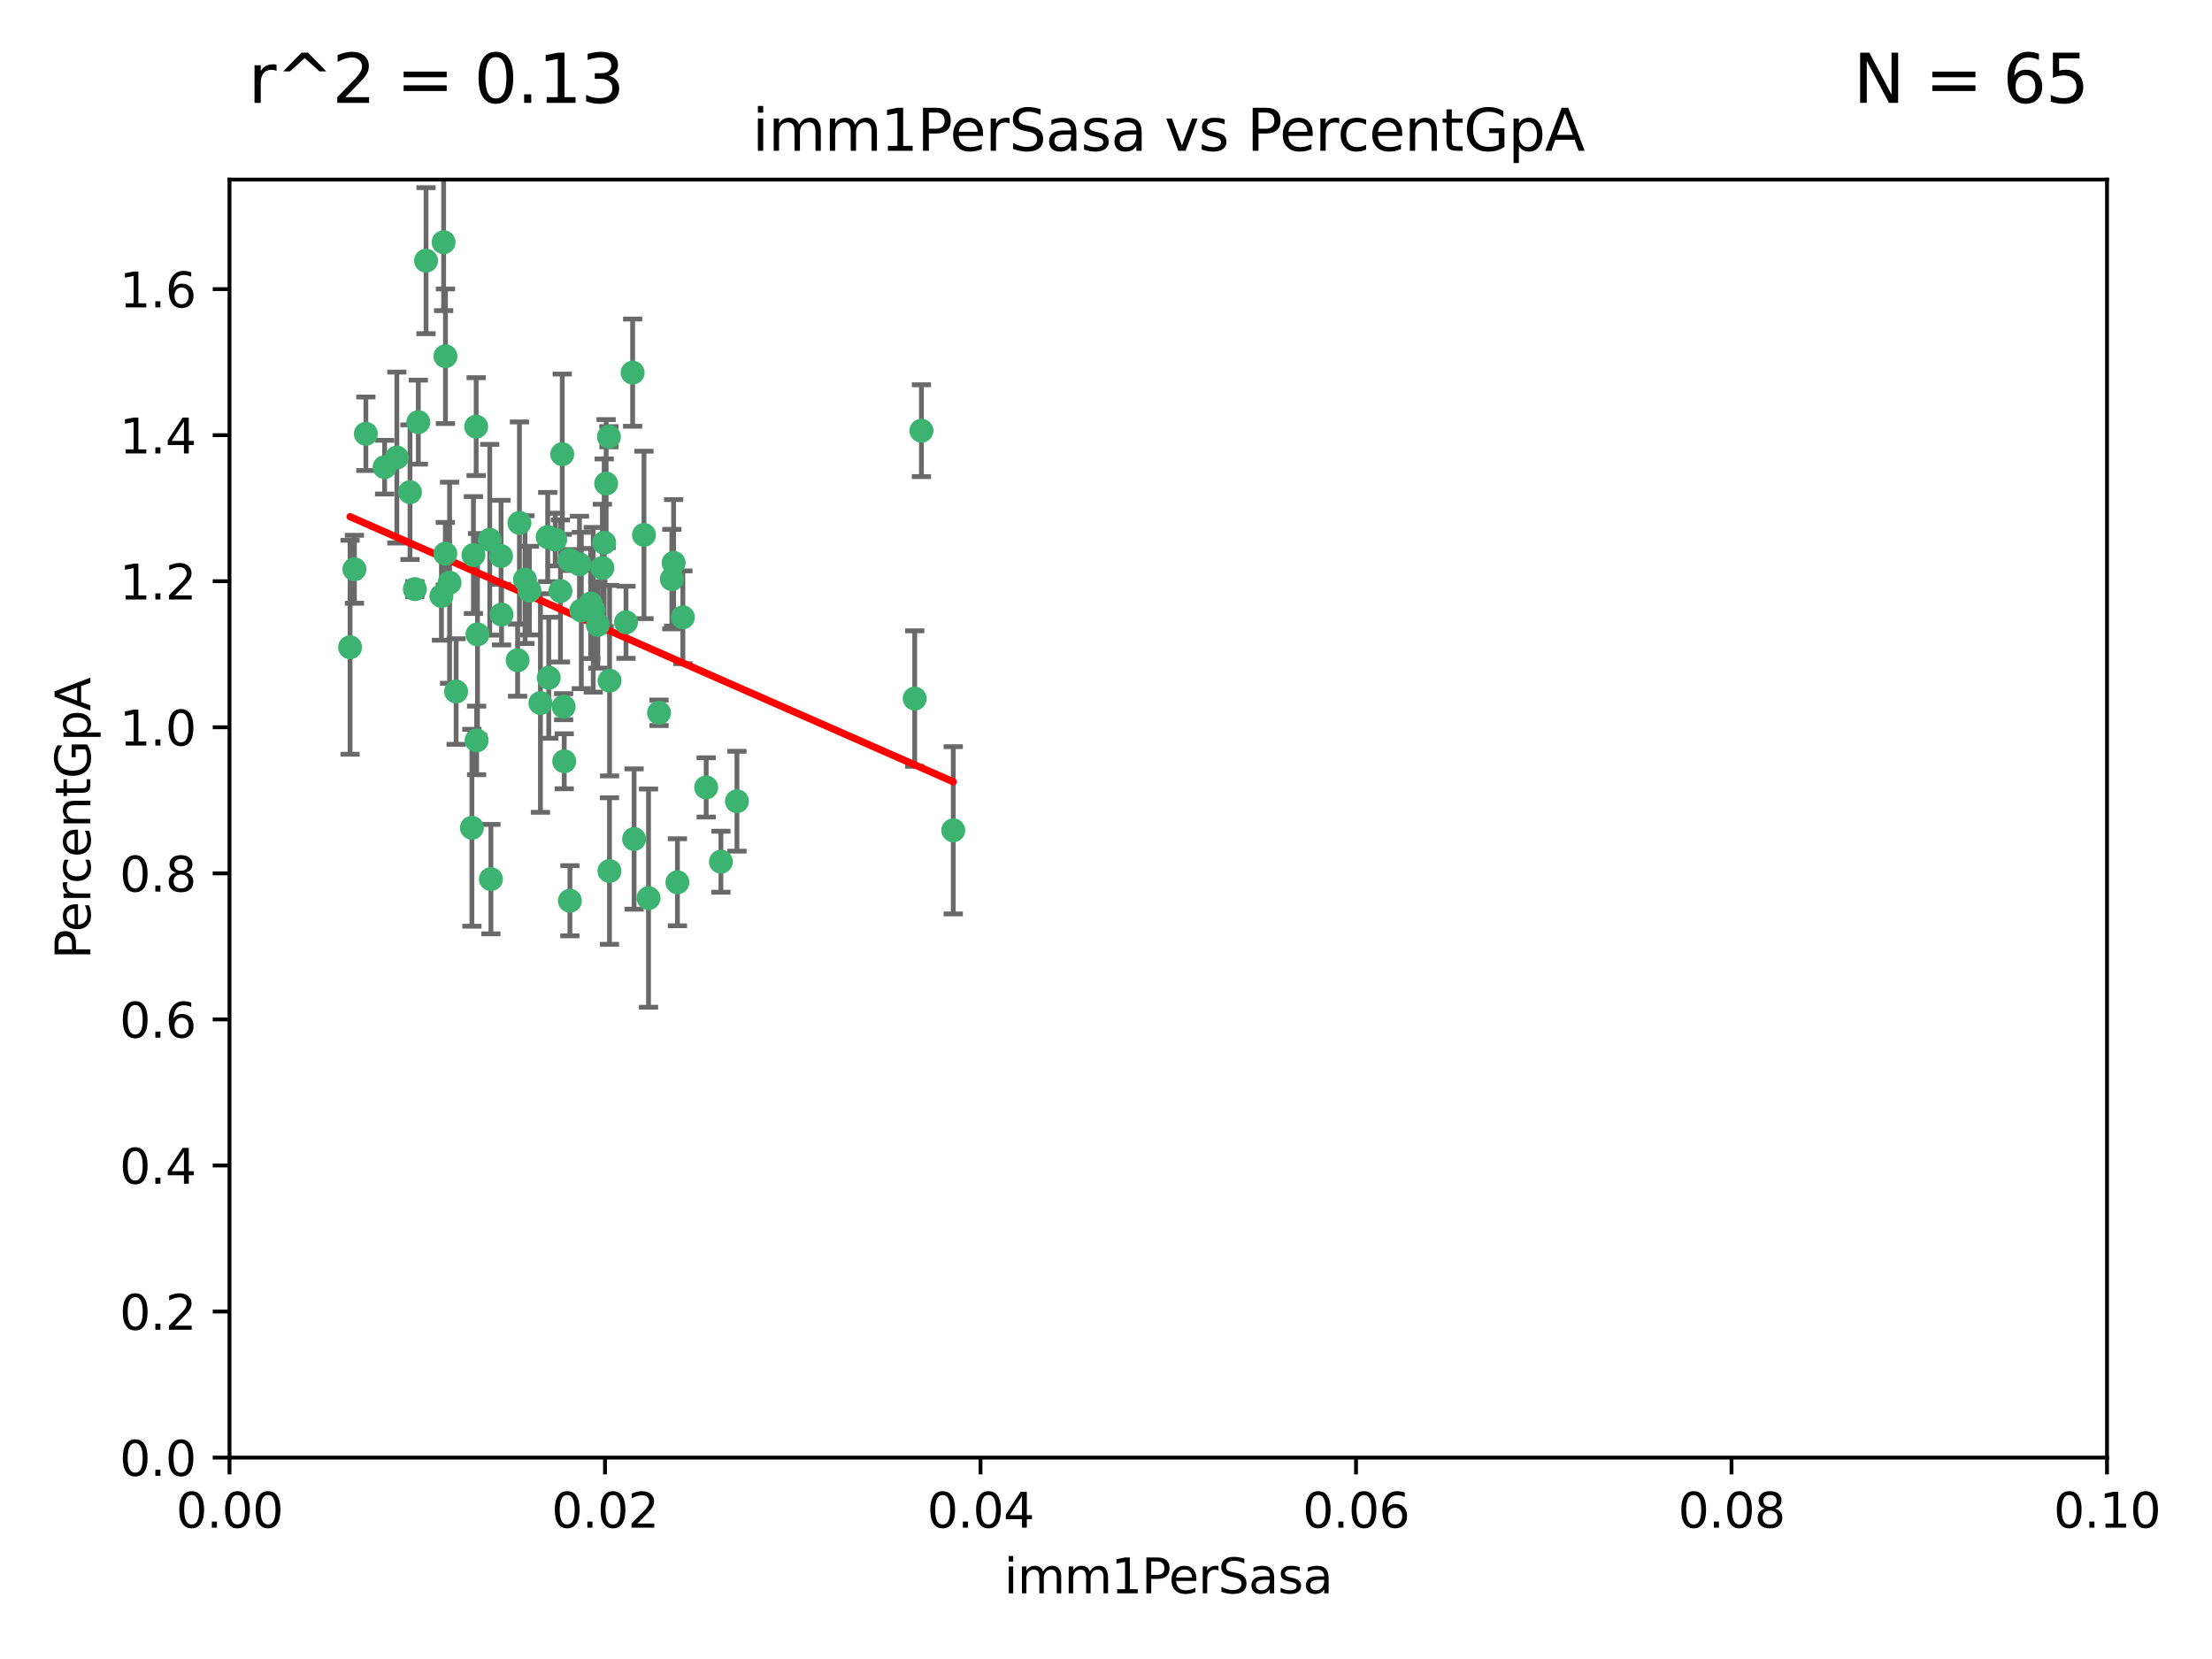 <?xml version="1.0" encoding="utf-8" standalone="no"?>
<!DOCTYPE svg PUBLIC "-//W3C//DTD SVG 1.1//EN"
  "http://www.w3.org/Graphics/SVG/1.1/DTD/svg11.dtd">
<svg xmlns:xlink="http://www.w3.org/1999/xlink" width="460.8pt" height="345.6pt" viewBox="0 0 460.8 345.6" xmlns="http://www.w3.org/2000/svg" version="1.1">
 <defs>
  <style type="text/css">*{stroke-linejoin: round; stroke-linecap: butt}</style>
 </defs>
 <g id="figure_1">
  <g id="patch_1">
   <path d="M 0 345.6 
L 460.8 345.6 
L 460.8 0 
L 0 0 
z
" style="fill: #ffffff"/>
  </g>
  <g id="axes_1">
   <g id="patch_2">
    <path d="M 47.81 303.64 
L 438.93 303.64 
L 438.93 37.411 
L 47.81 37.411 
z
" style="fill: #ffffff"/>
   </g>
   <g id="PathCollection_1">
    <defs>
     <path id="m3c36fe4586" d="M 0 1.118 
C 0.297 1.118 0.581 1 0.791 0.791 
C 1 0.581 1.118 0.297 1.118 0 
C 1.118 -0.297 1 -0.581 0.791 -0.791 
C 0.581 -1 0.297 -1.118 0 -1.118 
C -0.297 -1.118 -0.581 -1 -0.791 -0.791 
C -1 -0.581 -1.118 -0.297 -1.118 0 
C -1.118 0.297 -1 0.581 -0.791 0.791 
C -0.581 1 -0.297 1.118 0 1.118 
z
" style="stroke: #3cb371"/>
    </defs>
    <g clip-path="url(#pb3558cb41e)">
     <use xlink:href="#m3c36fe4586" x="85.409" y="102.526" style="fill: #3cb371; stroke: #3cb371"/>
     <use xlink:href="#m3c36fe4586" x="73.834" y="118.592" style="fill: #3cb371; stroke: #3cb371"/>
     <use xlink:href="#m3c36fe4586" x="92.769" y="115.347" style="fill: #3cb371; stroke: #3cb371"/>
     <use xlink:href="#m3c36fe4586" x="82.672" y="95.318" style="fill: #3cb371; stroke: #3cb371"/>
     <use xlink:href="#m3c36fe4586" x="92.794" y="74.211" style="fill: #3cb371; stroke: #3cb371"/>
     <use xlink:href="#m3c36fe4586" x="72.927" y="134.836" style="fill: #3cb371; stroke: #3cb371"/>
     <use xlink:href="#m3c36fe4586" x="76.217" y="90.362" style="fill: #3cb371; stroke: #3cb371"/>
     <use xlink:href="#m3c36fe4586" x="137.288" y="148.487" style="fill: #3cb371; stroke: #3cb371"/>
     <use xlink:href="#m3c36fe4586" x="87.143" y="87.939" style="fill: #3cb371; stroke: #3cb371"/>
     <use xlink:href="#m3c36fe4586" x="88.753" y="54.304" style="fill: #3cb371; stroke: #3cb371"/>
     <use xlink:href="#m3c36fe4586" x="142.254" y="128.593" style="fill: #3cb371; stroke: #3cb371"/>
     <use xlink:href="#m3c36fe4586" x="108.209" y="108.935" style="fill: #3cb371; stroke: #3cb371"/>
     <use xlink:href="#m3c36fe4586" x="124.542" y="130.157" style="fill: #3cb371; stroke: #3cb371"/>
     <use xlink:href="#m3c36fe4586" x="135.1" y="187.094" style="fill: #3cb371; stroke: #3cb371"/>
     <use xlink:href="#m3c36fe4586" x="80.123" y="97.317" style="fill: #3cb371; stroke: #3cb371"/>
     <use xlink:href="#m3c36fe4586" x="123.047" y="125.723" style="fill: #3cb371; stroke: #3cb371"/>
     <use xlink:href="#m3c36fe4586" x="104.377" y="115.829" style="fill: #3cb371; stroke: #3cb371"/>
     <use xlink:href="#m3c36fe4586" x="116.753" y="123.117" style="fill: #3cb371; stroke: #3cb371"/>
     <use xlink:href="#m3c36fe4586" x="102.266" y="183.14" style="fill: #3cb371; stroke: #3cb371"/>
     <use xlink:href="#m3c36fe4586" x="95.019" y="144.057" style="fill: #3cb371; stroke: #3cb371"/>
     <use xlink:href="#m3c36fe4586" x="153.521" y="166.909" style="fill: #3cb371; stroke: #3cb371"/>
     <use xlink:href="#m3c36fe4586" x="99.194" y="88.874" style="fill: #3cb371; stroke: #3cb371"/>
     <use xlink:href="#m3c36fe4586" x="121.1" y="127.171" style="fill: #3cb371; stroke: #3cb371"/>
     <use xlink:href="#m3c36fe4586" x="98.305" y="172.439" style="fill: #3cb371; stroke: #3cb371"/>
     <use xlink:href="#m3c36fe4586" x="123.582" y="127.028" style="fill: #3cb371; stroke: #3cb371"/>
     <use xlink:href="#m3c36fe4586" x="147.11" y="164.032" style="fill: #3cb371; stroke: #3cb371"/>
     <use xlink:href="#m3c36fe4586" x="110.293" y="123.038" style="fill: #3cb371; stroke: #3cb371"/>
     <use xlink:href="#m3c36fe4586" x="91.957" y="124.161" style="fill: #3cb371; stroke: #3cb371"/>
     <use xlink:href="#m3c36fe4586" x="190.552" y="145.522" style="fill: #3cb371; stroke: #3cb371"/>
     <use xlink:href="#m3c36fe4586" x="102.024" y="112.441" style="fill: #3cb371; stroke: #3cb371"/>
     <use xlink:href="#m3c36fe4586" x="98.621" y="115.624" style="fill: #3cb371; stroke: #3cb371"/>
     <use xlink:href="#m3c36fe4586" x="109.364" y="120.746" style="fill: #3cb371; stroke: #3cb371"/>
     <use xlink:href="#m3c36fe4586" x="125.866" y="113.07" style="fill: #3cb371; stroke: #3cb371"/>
     <use xlink:href="#m3c36fe4586" x="139.96" y="120.64" style="fill: #3cb371; stroke: #3cb371"/>
     <use xlink:href="#m3c36fe4586" x="92.414" y="50.463" style="fill: #3cb371; stroke: #3cb371"/>
     <use xlink:href="#m3c36fe4586" x="125.487" y="118.317" style="fill: #3cb371; stroke: #3cb371"/>
     <use xlink:href="#m3c36fe4586" x="99.471" y="132.151" style="fill: #3cb371; stroke: #3cb371"/>
     <use xlink:href="#m3c36fe4586" x="120.714" y="117.548" style="fill: #3cb371; stroke: #3cb371"/>
     <use xlink:href="#m3c36fe4586" x="104.481" y="128.033" style="fill: #3cb371; stroke: #3cb371"/>
     <use xlink:href="#m3c36fe4586" x="86.423" y="122.726" style="fill: #3cb371; stroke: #3cb371"/>
     <use xlink:href="#m3c36fe4586" x="115.666" y="112.4" style="fill: #3cb371; stroke: #3cb371"/>
     <use xlink:href="#m3c36fe4586" x="93.655" y="121.39" style="fill: #3cb371; stroke: #3cb371"/>
     <use xlink:href="#m3c36fe4586" x="134.153" y="111.43" style="fill: #3cb371; stroke: #3cb371"/>
     <use xlink:href="#m3c36fe4586" x="114.311" y="141.186" style="fill: #3cb371; stroke: #3cb371"/>
     <use xlink:href="#m3c36fe4586" x="126.275" y="100.735" style="fill: #3cb371; stroke: #3cb371"/>
     <use xlink:href="#m3c36fe4586" x="118.722" y="187.642" style="fill: #3cb371; stroke: #3cb371"/>
     <use xlink:href="#m3c36fe4586" x="126.852" y="90.985" style="fill: #3cb371; stroke: #3cb371"/>
     <use xlink:href="#m3c36fe4586" x="118.629" y="116.663" style="fill: #3cb371; stroke: #3cb371"/>
     <use xlink:href="#m3c36fe4586" x="140.327" y="117.25" style="fill: #3cb371; stroke: #3cb371"/>
     <use xlink:href="#m3c36fe4586" x="114.096" y="111.877" style="fill: #3cb371; stroke: #3cb371"/>
     <use xlink:href="#m3c36fe4586" x="126.966" y="181.451" style="fill: #3cb371; stroke: #3cb371"/>
     <use xlink:href="#m3c36fe4586" x="191.95" y="89.722" style="fill: #3cb371; stroke: #3cb371"/>
     <use xlink:href="#m3c36fe4586" x="198.58" y="172.967" style="fill: #3cb371; stroke: #3cb371"/>
     <use xlink:href="#m3c36fe4586" x="117.126" y="94.622" style="fill: #3cb371; stroke: #3cb371"/>
     <use xlink:href="#m3c36fe4586" x="107.832" y="137.537" style="fill: #3cb371; stroke: #3cb371"/>
     <use xlink:href="#m3c36fe4586" x="141.121" y="183.793" style="fill: #3cb371; stroke: #3cb371"/>
     <use xlink:href="#m3c36fe4586" x="130.408" y="129.634" style="fill: #3cb371; stroke: #3cb371"/>
     <use xlink:href="#m3c36fe4586" x="99.288" y="154.242" style="fill: #3cb371; stroke: #3cb371"/>
     <use xlink:href="#m3c36fe4586" x="117.419" y="147.219" style="fill: #3cb371; stroke: #3cb371"/>
     <use xlink:href="#m3c36fe4586" x="132.094" y="174.785" style="fill: #3cb371; stroke: #3cb371"/>
     <use xlink:href="#m3c36fe4586" x="112.582" y="146.454" style="fill: #3cb371; stroke: #3cb371"/>
     <use xlink:href="#m3c36fe4586" x="126.986" y="141.79" style="fill: #3cb371; stroke: #3cb371"/>
     <use xlink:href="#m3c36fe4586" x="131.789" y="77.63" style="fill: #3cb371; stroke: #3cb371"/>
     <use xlink:href="#m3c36fe4586" x="150.182" y="179.513" style="fill: #3cb371; stroke: #3cb371"/>
     <use xlink:href="#m3c36fe4586" x="117.538" y="158.587" style="fill: #3cb371; stroke: #3cb371"/>
    </g>
   </g>
   <g id="matplotlib.axis_1">
    <g id="xtick_1">
     <g id="line2d_1">
      <defs>
       <path id="m1c7e0ae62d" d="M 0 0 
L 0 3.5 
" style="stroke: #000000; stroke-width: 0.8"/>
      </defs>
      <g>
       <use xlink:href="#m1c7e0ae62d" x="47.81" y="303.64" style="stroke: #000000; stroke-width: 0.8"/>
      </g>
     </g>
     <g id="text_1">
      <!-- 0.00 -->
      <g transform="translate(36.677 318.238)scale(0.1 -0.1)">
       <defs>
        <path id="DejaVuSans-30" d="M 2034 4250 
Q 1547 4250 1301 3770 
Q 1056 3291 1056 2328 
Q 1056 1369 1301 889 
Q 1547 409 2034 409 
Q 2525 409 2770 889 
Q 3016 1369 3016 2328 
Q 3016 3291 2770 3770 
Q 2525 4250 2034 4250 
z
M 2034 4750 
Q 2819 4750 3233 4129 
Q 3647 3509 3647 2328 
Q 3647 1150 3233 529 
Q 2819 -91 2034 -91 
Q 1250 -91 836 529 
Q 422 1150 422 2328 
Q 422 3509 836 4129 
Q 1250 4750 2034 4750 
z
" transform="scale(0.016)"/>
        <path id="DejaVuSans-2e" d="M 684 794 
L 1344 794 
L 1344 0 
L 684 0 
L 684 794 
z
" transform="scale(0.016)"/>
       </defs>
       <use xlink:href="#DejaVuSans-30"/>
       <use xlink:href="#DejaVuSans-2e" x="63.623"/>
       <use xlink:href="#DejaVuSans-30" x="95.41"/>
       <use xlink:href="#DejaVuSans-30" x="159.033"/>
      </g>
     </g>
    </g>
    <g id="xtick_2">
     <g id="line2d_2">
      <g>
       <use xlink:href="#m1c7e0ae62d" x="126.034" y="303.64" style="stroke: #000000; stroke-width: 0.8"/>
      </g>
     </g>
     <g id="text_2">
      <!-- 0.02 -->
      <g transform="translate(114.901 318.238)scale(0.1 -0.1)">
       <defs>
        <path id="DejaVuSans-32" d="M 1228 531 
L 3431 531 
L 3431 0 
L 469 0 
L 469 531 
Q 828 903 1448 1529 
Q 2069 2156 2228 2338 
Q 2531 2678 2651 2914 
Q 2772 3150 2772 3378 
Q 2772 3750 2511 3984 
Q 2250 4219 1831 4219 
Q 1534 4219 1204 4116 
Q 875 4013 500 3803 
L 500 4441 
Q 881 4594 1212 4672 
Q 1544 4750 1819 4750 
Q 2544 4750 2975 4387 
Q 3406 4025 3406 3419 
Q 3406 3131 3298 2873 
Q 3191 2616 2906 2266 
Q 2828 2175 2409 1742 
Q 1991 1309 1228 531 
z
" transform="scale(0.016)"/>
       </defs>
       <use xlink:href="#DejaVuSans-30"/>
       <use xlink:href="#DejaVuSans-2e" x="63.623"/>
       <use xlink:href="#DejaVuSans-30" x="95.41"/>
       <use xlink:href="#DejaVuSans-32" x="159.033"/>
      </g>
     </g>
    </g>
    <g id="xtick_3">
     <g id="line2d_3">
      <g>
       <use xlink:href="#m1c7e0ae62d" x="204.258" y="303.64" style="stroke: #000000; stroke-width: 0.8"/>
      </g>
     </g>
     <g id="text_3">
      <!-- 0.04 -->
      <g transform="translate(193.125 318.238)scale(0.1 -0.1)">
       <defs>
        <path id="DejaVuSans-34" d="M 2419 4116 
L 825 1625 
L 2419 1625 
L 2419 4116 
z
M 2253 4666 
L 3047 4666 
L 3047 1625 
L 3713 1625 
L 3713 1100 
L 3047 1100 
L 3047 0 
L 2419 0 
L 2419 1100 
L 313 1100 
L 313 1709 
L 2253 4666 
z
" transform="scale(0.016)"/>
       </defs>
       <use xlink:href="#DejaVuSans-30"/>
       <use xlink:href="#DejaVuSans-2e" x="63.623"/>
       <use xlink:href="#DejaVuSans-30" x="95.41"/>
       <use xlink:href="#DejaVuSans-34" x="159.033"/>
      </g>
     </g>
    </g>
    <g id="xtick_4">
     <g id="line2d_4">
      <g>
       <use xlink:href="#m1c7e0ae62d" x="282.482" y="303.64" style="stroke: #000000; stroke-width: 0.8"/>
      </g>
     </g>
     <g id="text_4">
      <!-- 0.06 -->
      <g transform="translate(271.349 318.238)scale(0.1 -0.1)">
       <defs>
        <path id="DejaVuSans-36" d="M 2113 2584 
Q 1688 2584 1439 2293 
Q 1191 2003 1191 1497 
Q 1191 994 1439 701 
Q 1688 409 2113 409 
Q 2538 409 2786 701 
Q 3034 994 3034 1497 
Q 3034 2003 2786 2293 
Q 2538 2584 2113 2584 
z
M 3366 4563 
L 3366 3988 
Q 3128 4100 2886 4159 
Q 2644 4219 2406 4219 
Q 1781 4219 1451 3797 
Q 1122 3375 1075 2522 
Q 1259 2794 1537 2939 
Q 1816 3084 2150 3084 
Q 2853 3084 3261 2657 
Q 3669 2231 3669 1497 
Q 3669 778 3244 343 
Q 2819 -91 2113 -91 
Q 1303 -91 875 529 
Q 447 1150 447 2328 
Q 447 3434 972 4092 
Q 1497 4750 2381 4750 
Q 2619 4750 2861 4703 
Q 3103 4656 3366 4563 
z
" transform="scale(0.016)"/>
       </defs>
       <use xlink:href="#DejaVuSans-30"/>
       <use xlink:href="#DejaVuSans-2e" x="63.623"/>
       <use xlink:href="#DejaVuSans-30" x="95.41"/>
       <use xlink:href="#DejaVuSans-36" x="159.033"/>
      </g>
     </g>
    </g>
    <g id="xtick_5">
     <g id="line2d_5">
      <g>
       <use xlink:href="#m1c7e0ae62d" x="360.706" y="303.64" style="stroke: #000000; stroke-width: 0.8"/>
      </g>
     </g>
     <g id="text_5">
      <!-- 0.08 -->
      <g transform="translate(349.573 318.238)scale(0.1 -0.1)">
       <defs>
        <path id="DejaVuSans-38" d="M 2034 2216 
Q 1584 2216 1326 1975 
Q 1069 1734 1069 1313 
Q 1069 891 1326 650 
Q 1584 409 2034 409 
Q 2484 409 2743 651 
Q 3003 894 3003 1313 
Q 3003 1734 2745 1975 
Q 2488 2216 2034 2216 
z
M 1403 2484 
Q 997 2584 770 2862 
Q 544 3141 544 3541 
Q 544 4100 942 4425 
Q 1341 4750 2034 4750 
Q 2731 4750 3128 4425 
Q 3525 4100 3525 3541 
Q 3525 3141 3298 2862 
Q 3072 2584 2669 2484 
Q 3125 2378 3379 2068 
Q 3634 1759 3634 1313 
Q 3634 634 3220 271 
Q 2806 -91 2034 -91 
Q 1263 -91 848 271 
Q 434 634 434 1313 
Q 434 1759 690 2068 
Q 947 2378 1403 2484 
z
M 1172 3481 
Q 1172 3119 1398 2916 
Q 1625 2713 2034 2713 
Q 2441 2713 2670 2916 
Q 2900 3119 2900 3481 
Q 2900 3844 2670 4047 
Q 2441 4250 2034 4250 
Q 1625 4250 1398 4047 
Q 1172 3844 1172 3481 
z
" transform="scale(0.016)"/>
       </defs>
       <use xlink:href="#DejaVuSans-30"/>
       <use xlink:href="#DejaVuSans-2e" x="63.623"/>
       <use xlink:href="#DejaVuSans-30" x="95.41"/>
       <use xlink:href="#DejaVuSans-38" x="159.033"/>
      </g>
     </g>
    </g>
    <g id="xtick_6">
     <g id="line2d_6">
      <g>
       <use xlink:href="#m1c7e0ae62d" x="438.93" y="303.64" style="stroke: #000000; stroke-width: 0.8"/>
      </g>
     </g>
     <g id="text_6">
      <!-- 0.10 -->
      <g transform="translate(427.797 318.238)scale(0.1 -0.1)">
       <defs>
        <path id="DejaVuSans-31" d="M 794 531 
L 1825 531 
L 1825 4091 
L 703 3866 
L 703 4441 
L 1819 4666 
L 2450 4666 
L 2450 531 
L 3481 531 
L 3481 0 
L 794 0 
L 794 531 
z
" transform="scale(0.016)"/>
       </defs>
       <use xlink:href="#DejaVuSans-30"/>
       <use xlink:href="#DejaVuSans-2e" x="63.623"/>
       <use xlink:href="#DejaVuSans-31" x="95.41"/>
       <use xlink:href="#DejaVuSans-30" x="159.033"/>
      </g>
     </g>
    </g>
    <g id="text_7">
     <!-- imm1PerSasa -->
     <g transform="translate(209.186 331.917)scale(0.1 -0.1)">
      <defs>
       <path id="DejaVuSans-69" d="M 603 3500 
L 1178 3500 
L 1178 0 
L 603 0 
L 603 3500 
z
M 603 4863 
L 1178 4863 
L 1178 4134 
L 603 4134 
L 603 4863 
z
" transform="scale(0.016)"/>
       <path id="DejaVuSans-6d" d="M 3328 2828 
Q 3544 3216 3844 3400 
Q 4144 3584 4550 3584 
Q 5097 3584 5394 3201 
Q 5691 2819 5691 2113 
L 5691 0 
L 5113 0 
L 5113 2094 
Q 5113 2597 4934 2840 
Q 4756 3084 4391 3084 
Q 3944 3084 3684 2787 
Q 3425 2491 3425 1978 
L 3425 0 
L 2847 0 
L 2847 2094 
Q 2847 2600 2669 2842 
Q 2491 3084 2119 3084 
Q 1678 3084 1418 2786 
Q 1159 2488 1159 1978 
L 1159 0 
L 581 0 
L 581 3500 
L 1159 3500 
L 1159 2956 
Q 1356 3278 1631 3431 
Q 1906 3584 2284 3584 
Q 2666 3584 2933 3390 
Q 3200 3197 3328 2828 
z
" transform="scale(0.016)"/>
       <path id="DejaVuSans-50" d="M 1259 4147 
L 1259 2394 
L 2053 2394 
Q 2494 2394 2734 2622 
Q 2975 2850 2975 3272 
Q 2975 3691 2734 3919 
Q 2494 4147 2053 4147 
L 1259 4147 
z
M 628 4666 
L 2053 4666 
Q 2838 4666 3239 4311 
Q 3641 3956 3641 3272 
Q 3641 2581 3239 2228 
Q 2838 1875 2053 1875 
L 1259 1875 
L 1259 0 
L 628 0 
L 628 4666 
z
" transform="scale(0.016)"/>
       <path id="DejaVuSans-65" d="M 3597 1894 
L 3597 1613 
L 953 1613 
Q 991 1019 1311 708 
Q 1631 397 2203 397 
Q 2534 397 2845 478 
Q 3156 559 3463 722 
L 3463 178 
Q 3153 47 2828 -22 
Q 2503 -91 2169 -91 
Q 1331 -91 842 396 
Q 353 884 353 1716 
Q 353 2575 817 3079 
Q 1281 3584 2069 3584 
Q 2775 3584 3186 3129 
Q 3597 2675 3597 1894 
z
M 3022 2063 
Q 3016 2534 2758 2815 
Q 2500 3097 2075 3097 
Q 1594 3097 1305 2825 
Q 1016 2553 972 2059 
L 3022 2063 
z
" transform="scale(0.016)"/>
       <path id="DejaVuSans-72" d="M 2631 2963 
Q 2534 3019 2420 3045 
Q 2306 3072 2169 3072 
Q 1681 3072 1420 2755 
Q 1159 2438 1159 1844 
L 1159 0 
L 581 0 
L 581 3500 
L 1159 3500 
L 1159 2956 
Q 1341 3275 1631 3429 
Q 1922 3584 2338 3584 
Q 2397 3584 2469 3576 
Q 2541 3569 2628 3553 
L 2631 2963 
z
" transform="scale(0.016)"/>
       <path id="DejaVuSans-53" d="M 3425 4513 
L 3425 3897 
Q 3066 4069 2747 4153 
Q 2428 4238 2131 4238 
Q 1616 4238 1336 4038 
Q 1056 3838 1056 3469 
Q 1056 3159 1242 3001 
Q 1428 2844 1947 2747 
L 2328 2669 
Q 3034 2534 3370 2195 
Q 3706 1856 3706 1288 
Q 3706 609 3251 259 
Q 2797 -91 1919 -91 
Q 1588 -91 1214 -16 
Q 841 59 441 206 
L 441 856 
Q 825 641 1194 531 
Q 1563 422 1919 422 
Q 2459 422 2753 634 
Q 3047 847 3047 1241 
Q 3047 1584 2836 1778 
Q 2625 1972 2144 2069 
L 1759 2144 
Q 1053 2284 737 2584 
Q 422 2884 422 3419 
Q 422 4038 858 4394 
Q 1294 4750 2059 4750 
Q 2388 4750 2728 4690 
Q 3069 4631 3425 4513 
z
" transform="scale(0.016)"/>
       <path id="DejaVuSans-61" d="M 2194 1759 
Q 1497 1759 1228 1600 
Q 959 1441 959 1056 
Q 959 750 1161 570 
Q 1363 391 1709 391 
Q 2188 391 2477 730 
Q 2766 1069 2766 1631 
L 2766 1759 
L 2194 1759 
z
M 3341 1997 
L 3341 0 
L 2766 0 
L 2766 531 
Q 2569 213 2275 61 
Q 1981 -91 1556 -91 
Q 1019 -91 701 211 
Q 384 513 384 1019 
Q 384 1609 779 1909 
Q 1175 2209 1959 2209 
L 2766 2209 
L 2766 2266 
Q 2766 2663 2505 2880 
Q 2244 3097 1772 3097 
Q 1472 3097 1187 3025 
Q 903 2953 641 2809 
L 641 3341 
Q 956 3463 1253 3523 
Q 1550 3584 1831 3584 
Q 2591 3584 2966 3190 
Q 3341 2797 3341 1997 
z
" transform="scale(0.016)"/>
       <path id="DejaVuSans-73" d="M 2834 3397 
L 2834 2853 
Q 2591 2978 2328 3040 
Q 2066 3103 1784 3103 
Q 1356 3103 1142 2972 
Q 928 2841 928 2578 
Q 928 2378 1081 2264 
Q 1234 2150 1697 2047 
L 1894 2003 
Q 2506 1872 2764 1633 
Q 3022 1394 3022 966 
Q 3022 478 2636 193 
Q 2250 -91 1575 -91 
Q 1294 -91 989 -36 
Q 684 19 347 128 
L 347 722 
Q 666 556 975 473 
Q 1284 391 1588 391 
Q 1994 391 2212 530 
Q 2431 669 2431 922 
Q 2431 1156 2273 1281 
Q 2116 1406 1581 1522 
L 1381 1569 
Q 847 1681 609 1914 
Q 372 2147 372 2553 
Q 372 3047 722 3315 
Q 1072 3584 1716 3584 
Q 2034 3584 2315 3537 
Q 2597 3491 2834 3397 
z
" transform="scale(0.016)"/>
      </defs>
      <use xlink:href="#DejaVuSans-69"/>
      <use xlink:href="#DejaVuSans-6d" x="27.783"/>
      <use xlink:href="#DejaVuSans-6d" x="125.195"/>
      <use xlink:href="#DejaVuSans-31" x="222.607"/>
      <use xlink:href="#DejaVuSans-50" x="286.23"/>
      <use xlink:href="#DejaVuSans-65" x="342.908"/>
      <use xlink:href="#DejaVuSans-72" x="404.432"/>
      <use xlink:href="#DejaVuSans-53" x="445.545"/>
      <use xlink:href="#DejaVuSans-61" x="509.021"/>
      <use xlink:href="#DejaVuSans-73" x="570.301"/>
      <use xlink:href="#DejaVuSans-61" x="622.4"/>
     </g>
    </g>
   </g>
   <g id="matplotlib.axis_2">
    <g id="ytick_1">
     <g id="line2d_7">
      <defs>
       <path id="m8cdbd2fad2" d="M 0 0 
L -3.5 0 
" style="stroke: #000000; stroke-width: 0.8"/>
      </defs>
      <g>
       <use xlink:href="#m8cdbd2fad2" x="47.81" y="303.64" style="stroke: #000000; stroke-width: 0.8"/>
      </g>
     </g>
     <g id="text_8">
      <!-- 0.0 -->
      <g transform="translate(24.907 307.439)scale(0.1 -0.1)">
       <use xlink:href="#DejaVuSans-30"/>
       <use xlink:href="#DejaVuSans-2e" x="63.623"/>
       <use xlink:href="#DejaVuSans-30" x="95.41"/>
      </g>
     </g>
    </g>
    <g id="ytick_2">
     <g id="line2d_8">
      <g>
       <use xlink:href="#m8cdbd2fad2" x="47.81" y="273.214" style="stroke: #000000; stroke-width: 0.8"/>
      </g>
     </g>
     <g id="text_9">
      <!-- 0.2 -->
      <g transform="translate(24.907 277.013)scale(0.1 -0.1)">
       <use xlink:href="#DejaVuSans-30"/>
       <use xlink:href="#DejaVuSans-2e" x="63.623"/>
       <use xlink:href="#DejaVuSans-32" x="95.41"/>
      </g>
     </g>
    </g>
    <g id="ytick_3">
     <g id="line2d_9">
      <g>
       <use xlink:href="#m8cdbd2fad2" x="47.81" y="242.788" style="stroke: #000000; stroke-width: 0.8"/>
      </g>
     </g>
     <g id="text_10">
      <!-- 0.4 -->
      <g transform="translate(24.907 246.587)scale(0.1 -0.1)">
       <use xlink:href="#DejaVuSans-30"/>
       <use xlink:href="#DejaVuSans-2e" x="63.623"/>
       <use xlink:href="#DejaVuSans-34" x="95.41"/>
      </g>
     </g>
    </g>
    <g id="ytick_4">
     <g id="line2d_10">
      <g>
       <use xlink:href="#m8cdbd2fad2" x="47.81" y="212.362" style="stroke: #000000; stroke-width: 0.8"/>
      </g>
     </g>
     <g id="text_11">
      <!-- 0.6 -->
      <g transform="translate(24.907 216.161)scale(0.1 -0.1)">
       <use xlink:href="#DejaVuSans-30"/>
       <use xlink:href="#DejaVuSans-2e" x="63.623"/>
       <use xlink:href="#DejaVuSans-36" x="95.41"/>
      </g>
     </g>
    </g>
    <g id="ytick_5">
     <g id="line2d_11">
      <g>
       <use xlink:href="#m8cdbd2fad2" x="47.81" y="181.935" style="stroke: #000000; stroke-width: 0.8"/>
      </g>
     </g>
     <g id="text_12">
      <!-- 0.8 -->
      <g transform="translate(24.907 185.735)scale(0.1 -0.1)">
       <use xlink:href="#DejaVuSans-30"/>
       <use xlink:href="#DejaVuSans-2e" x="63.623"/>
       <use xlink:href="#DejaVuSans-38" x="95.41"/>
      </g>
     </g>
    </g>
    <g id="ytick_6">
     <g id="line2d_12">
      <g>
       <use xlink:href="#m8cdbd2fad2" x="47.81" y="151.509" style="stroke: #000000; stroke-width: 0.8"/>
      </g>
     </g>
     <g id="text_13">
      <!-- 1.0 -->
      <g transform="translate(24.907 155.308)scale(0.1 -0.1)">
       <use xlink:href="#DejaVuSans-31"/>
       <use xlink:href="#DejaVuSans-2e" x="63.623"/>
       <use xlink:href="#DejaVuSans-30" x="95.41"/>
      </g>
     </g>
    </g>
    <g id="ytick_7">
     <g id="line2d_13">
      <g>
       <use xlink:href="#m8cdbd2fad2" x="47.81" y="121.083" style="stroke: #000000; stroke-width: 0.8"/>
      </g>
     </g>
     <g id="text_14">
      <!-- 1.2 -->
      <g transform="translate(24.907 124.882)scale(0.1 -0.1)">
       <use xlink:href="#DejaVuSans-31"/>
       <use xlink:href="#DejaVuSans-2e" x="63.623"/>
       <use xlink:href="#DejaVuSans-32" x="95.41"/>
      </g>
     </g>
    </g>
    <g id="ytick_8">
     <g id="line2d_14">
      <g>
       <use xlink:href="#m8cdbd2fad2" x="47.81" y="90.657" style="stroke: #000000; stroke-width: 0.8"/>
      </g>
     </g>
     <g id="text_15">
      <!-- 1.4 -->
      <g transform="translate(24.907 94.456)scale(0.1 -0.1)">
       <use xlink:href="#DejaVuSans-31"/>
       <use xlink:href="#DejaVuSans-2e" x="63.623"/>
       <use xlink:href="#DejaVuSans-34" x="95.41"/>
      </g>
     </g>
    </g>
    <g id="ytick_9">
     <g id="line2d_15">
      <g>
       <use xlink:href="#m8cdbd2fad2" x="47.81" y="60.231" style="stroke: #000000; stroke-width: 0.8"/>
      </g>
     </g>
     <g id="text_16">
      <!-- 1.6 -->
      <g transform="translate(24.907 64.03)scale(0.1 -0.1)">
       <use xlink:href="#DejaVuSans-31"/>
       <use xlink:href="#DejaVuSans-2e" x="63.623"/>
       <use xlink:href="#DejaVuSans-36" x="95.41"/>
      </g>
     </g>
    </g>
    <g id="text_17">
     <!-- PercentGpA -->
     <g transform="translate(18.827 199.802)rotate(-90)scale(0.1 -0.1)">
      <defs>
       <path id="DejaVuSans-63" d="M 3122 3366 
L 3122 2828 
Q 2878 2963 2633 3030 
Q 2388 3097 2138 3097 
Q 1578 3097 1268 2742 
Q 959 2388 959 1747 
Q 959 1106 1268 751 
Q 1578 397 2138 397 
Q 2388 397 2633 464 
Q 2878 531 3122 666 
L 3122 134 
Q 2881 22 2623 -34 
Q 2366 -91 2075 -91 
Q 1284 -91 818 406 
Q 353 903 353 1747 
Q 353 2603 823 3093 
Q 1294 3584 2113 3584 
Q 2378 3584 2631 3529 
Q 2884 3475 3122 3366 
z
" transform="scale(0.016)"/>
       <path id="DejaVuSans-6e" d="M 3513 2113 
L 3513 0 
L 2938 0 
L 2938 2094 
Q 2938 2591 2744 2837 
Q 2550 3084 2163 3084 
Q 1697 3084 1428 2787 
Q 1159 2491 1159 1978 
L 1159 0 
L 581 0 
L 581 3500 
L 1159 3500 
L 1159 2956 
Q 1366 3272 1645 3428 
Q 1925 3584 2291 3584 
Q 2894 3584 3203 3211 
Q 3513 2838 3513 2113 
z
" transform="scale(0.016)"/>
       <path id="DejaVuSans-74" d="M 1172 4494 
L 1172 3500 
L 2356 3500 
L 2356 3053 
L 1172 3053 
L 1172 1153 
Q 1172 725 1289 603 
Q 1406 481 1766 481 
L 2356 481 
L 2356 0 
L 1766 0 
Q 1100 0 847 248 
Q 594 497 594 1153 
L 594 3053 
L 172 3053 
L 172 3500 
L 594 3500 
L 594 4494 
L 1172 4494 
z
" transform="scale(0.016)"/>
       <path id="DejaVuSans-47" d="M 3809 666 
L 3809 1919 
L 2778 1919 
L 2778 2438 
L 4434 2438 
L 4434 434 
Q 4069 175 3628 42 
Q 3188 -91 2688 -91 
Q 1594 -91 976 548 
Q 359 1188 359 2328 
Q 359 3472 976 4111 
Q 1594 4750 2688 4750 
Q 3144 4750 3555 4637 
Q 3966 4525 4313 4306 
L 4313 3634 
Q 3963 3931 3569 4081 
Q 3175 4231 2741 4231 
Q 1884 4231 1454 3753 
Q 1025 3275 1025 2328 
Q 1025 1384 1454 906 
Q 1884 428 2741 428 
Q 3075 428 3337 486 
Q 3600 544 3809 666 
z
" transform="scale(0.016)"/>
       <path id="DejaVuSans-70" d="M 1159 525 
L 1159 -1331 
L 581 -1331 
L 581 3500 
L 1159 3500 
L 1159 2969 
Q 1341 3281 1617 3432 
Q 1894 3584 2278 3584 
Q 2916 3584 3314 3078 
Q 3713 2572 3713 1747 
Q 3713 922 3314 415 
Q 2916 -91 2278 -91 
Q 1894 -91 1617 61 
Q 1341 213 1159 525 
z
M 3116 1747 
Q 3116 2381 2855 2742 
Q 2594 3103 2138 3103 
Q 1681 3103 1420 2742 
Q 1159 2381 1159 1747 
Q 1159 1113 1420 752 
Q 1681 391 2138 391 
Q 2594 391 2855 752 
Q 3116 1113 3116 1747 
z
" transform="scale(0.016)"/>
       <path id="DejaVuSans-41" d="M 2188 4044 
L 1331 1722 
L 3047 1722 
L 2188 4044 
z
M 1831 4666 
L 2547 4666 
L 4325 0 
L 3669 0 
L 3244 1197 
L 1141 1197 
L 716 0 
L 50 0 
L 1831 4666 
z
" transform="scale(0.016)"/>
      </defs>
      <use xlink:href="#DejaVuSans-50"/>
      <use xlink:href="#DejaVuSans-65" x="56.678"/>
      <use xlink:href="#DejaVuSans-72" x="118.201"/>
      <use xlink:href="#DejaVuSans-63" x="157.064"/>
      <use xlink:href="#DejaVuSans-65" x="212.045"/>
      <use xlink:href="#DejaVuSans-6e" x="273.568"/>
      <use xlink:href="#DejaVuSans-74" x="336.947"/>
      <use xlink:href="#DejaVuSans-47" x="376.156"/>
      <use xlink:href="#DejaVuSans-70" x="453.646"/>
      <use xlink:href="#DejaVuSans-41" x="517.123"/>
     </g>
    </g>
   </g>
   <g id="LineCollection_1">
    <path d="M 85.409 116.551 
L 85.409 88.502 
" clip-path="url(#pb3558cb41e)" style="fill: none; stroke: #696969"/>
    <path d="M 73.834 125.671 
L 73.834 111.513 
" clip-path="url(#pb3558cb41e)" style="fill: none; stroke: #696969"/>
    <path d="M 92.769 121.856 
L 92.769 108.837 
" clip-path="url(#pb3558cb41e)" style="fill: none; stroke: #696969"/>
    <path d="M 82.672 113.125 
L 82.672 77.511 
" clip-path="url(#pb3558cb41e)" style="fill: none; stroke: #696969"/>
    <path d="M 92.794 88.233 
L 92.794 60.19 
" clip-path="url(#pb3558cb41e)" style="fill: none; stroke: #696969"/>
    <path d="M 72.927 157.119 
L 72.927 112.554 
" clip-path="url(#pb3558cb41e)" style="fill: none; stroke: #696969"/>
    <path d="M 76.217 98.017 
L 76.217 82.708 
" clip-path="url(#pb3558cb41e)" style="fill: none; stroke: #696969"/>
    <path d="M 137.288 151.141 
L 137.288 145.832 
" clip-path="url(#pb3558cb41e)" style="fill: none; stroke: #696969"/>
    <path d="M 87.143 96.688 
L 87.143 79.189 
" clip-path="url(#pb3558cb41e)" style="fill: none; stroke: #696969"/>
    <path d="M 88.753 69.514 
L 88.753 39.094 
" clip-path="url(#pb3558cb41e)" style="fill: none; stroke: #696969"/>
    <path d="M 142.254 138.259 
L 142.254 118.927 
" clip-path="url(#pb3558cb41e)" style="fill: none; stroke: #696969"/>
    <path d="M 108.209 129.975 
L 108.209 87.895 
" clip-path="url(#pb3558cb41e)" style="fill: none; stroke: #696969"/>
    <path d="M 124.542 139.176 
L 124.542 121.139 
" clip-path="url(#pb3558cb41e)" style="fill: none; stroke: #696969"/>
    <path d="M 135.1 209.823 
L 135.1 164.366 
" clip-path="url(#pb3558cb41e)" style="fill: none; stroke: #696969"/>
    <path d="M 80.123 102.911 
L 80.123 91.723 
" clip-path="url(#pb3558cb41e)" style="fill: none; stroke: #696969"/>
    <path d="M 123.047 137.173 
L 123.047 114.273 
" clip-path="url(#pb3558cb41e)" style="fill: none; stroke: #696969"/>
    <path d="M 104.377 127.434 
L 104.377 104.223 
" clip-path="url(#pb3558cb41e)" style="fill: none; stroke: #696969"/>
    <path d="M 116.753 137.906 
L 116.753 108.328 
" clip-path="url(#pb3558cb41e)" style="fill: none; stroke: #696969"/>
    <path d="M 102.266 194.535 
L 102.266 171.745 
" clip-path="url(#pb3558cb41e)" style="fill: none; stroke: #696969"/>
    <path d="M 95.019 155.054 
L 95.019 133.06 
" clip-path="url(#pb3558cb41e)" style="fill: none; stroke: #696969"/>
    <path d="M 153.521 177.313 
L 153.521 156.505 
" clip-path="url(#pb3558cb41e)" style="fill: none; stroke: #696969"/>
    <path d="M 99.194 99.068 
L 99.194 78.679 
" clip-path="url(#pb3558cb41e)" style="fill: none; stroke: #696969"/>
    <path d="M 121.1 143.45 
L 121.1 110.892 
" clip-path="url(#pb3558cb41e)" style="fill: none; stroke: #696969"/>
    <path d="M 98.305 192.948 
L 98.305 151.931 
" clip-path="url(#pb3558cb41e)" style="fill: none; stroke: #696969"/>
    <path d="M 123.582 144.184 
L 123.582 109.872 
" clip-path="url(#pb3558cb41e)" style="fill: none; stroke: #696969"/>
    <path d="M 147.11 170.206 
L 147.11 157.858 
" clip-path="url(#pb3558cb41e)" style="fill: none; stroke: #696969"/>
    <path d="M 110.293 132.269 
L 110.293 113.807 
" clip-path="url(#pb3558cb41e)" style="fill: none; stroke: #696969"/>
    <path d="M 91.957 133.371 
L 91.957 114.951 
" clip-path="url(#pb3558cb41e)" style="fill: none; stroke: #696969"/>
    <path d="M 190.552 159.637 
L 190.552 131.407 
" clip-path="url(#pb3558cb41e)" style="fill: none; stroke: #696969"/>
    <path d="M 102.024 132.308 
L 102.024 92.574 
" clip-path="url(#pb3558cb41e)" style="fill: none; stroke: #696969"/>
    <path d="M 98.621 127.805 
L 98.621 103.444 
" clip-path="url(#pb3558cb41e)" style="fill: none; stroke: #696969"/>
    <path d="M 109.364 134.052 
L 109.364 107.441 
" clip-path="url(#pb3558cb41e)" style="fill: none; stroke: #696969"/>
    <path d="M 125.866 130.531 
L 125.866 95.608 
" clip-path="url(#pb3558cb41e)" style="fill: none; stroke: #696969"/>
    <path d="M 139.96 131.008 
L 139.96 110.272 
" clip-path="url(#pb3558cb41e)" style="fill: none; stroke: #696969"/>
    <path d="M 92.414 64.704 
L 92.414 36.222 
" clip-path="url(#pb3558cb41e)" style="fill: none; stroke: #696969"/>
    <path d="M 125.487 131.588 
L 125.487 105.046 
" clip-path="url(#pb3558cb41e)" style="fill: none; stroke: #696969"/>
    <path d="M 99.471 153.161 
L 99.471 111.142 
" clip-path="url(#pb3558cb41e)" style="fill: none; stroke: #696969"/>
    <path d="M 120.714 127.556 
L 120.714 107.539 
" clip-path="url(#pb3558cb41e)" style="fill: none; stroke: #696969"/>
    <path d="M 104.481 134.352 
L 104.481 121.715 
" clip-path="url(#pb3558cb41e)" style="fill: none; stroke: #696969"/>
    <path d="M 86.423 124.287 
L 86.423 121.164 
" clip-path="url(#pb3558cb41e)" style="fill: none; stroke: #696969"/>
    <path d="M 115.666 117.881 
L 115.666 106.919 
" clip-path="url(#pb3558cb41e)" style="fill: none; stroke: #696969"/>
    <path d="M 93.655 142.334 
L 93.655 100.445 
" clip-path="url(#pb3558cb41e)" style="fill: none; stroke: #696969"/>
    <path d="M 134.153 128.867 
L 134.153 93.993 
" clip-path="url(#pb3558cb41e)" style="fill: none; stroke: #696969"/>
    <path d="M 114.311 153.788 
L 114.311 128.583 
" clip-path="url(#pb3558cb41e)" style="fill: none; stroke: #696969"/>
    <path d="M 126.275 114.065 
L 126.275 87.405 
" clip-path="url(#pb3558cb41e)" style="fill: none; stroke: #696969"/>
    <path d="M 118.722 194.952 
L 118.722 180.332 
" clip-path="url(#pb3558cb41e)" style="fill: none; stroke: #696969"/>
    <path d="M 126.852 93.09 
L 126.852 88.88 
" clip-path="url(#pb3558cb41e)" style="fill: none; stroke: #696969"/>
    <path d="M 118.629 118.845 
L 118.629 114.48 
" clip-path="url(#pb3558cb41e)" style="fill: none; stroke: #696969"/>
    <path d="M 140.327 130.424 
L 140.327 104.076 
" clip-path="url(#pb3558cb41e)" style="fill: none; stroke: #696969"/>
    <path d="M 114.096 121.164 
L 114.096 102.59 
" clip-path="url(#pb3558cb41e)" style="fill: none; stroke: #696969"/>
    <path d="M 126.966 196.715 
L 126.966 166.186 
" clip-path="url(#pb3558cb41e)" style="fill: none; stroke: #696969"/>
    <path d="M 191.95 99.288 
L 191.95 80.155 
" clip-path="url(#pb3558cb41e)" style="fill: none; stroke: #696969"/>
    <path d="M 198.58 190.388 
L 198.58 155.547 
" clip-path="url(#pb3558cb41e)" style="fill: none; stroke: #696969"/>
    <path d="M 117.126 111.321 
L 117.126 77.924 
" clip-path="url(#pb3558cb41e)" style="fill: none; stroke: #696969"/>
    <path d="M 107.832 145.036 
L 107.832 130.037 
" clip-path="url(#pb3558cb41e)" style="fill: none; stroke: #696969"/>
    <path d="M 141.121 192.858 
L 141.121 174.727 
" clip-path="url(#pb3558cb41e)" style="fill: none; stroke: #696969"/>
    <path d="M 130.408 137.148 
L 130.408 122.121 
" clip-path="url(#pb3558cb41e)" style="fill: none; stroke: #696969"/>
    <path d="M 99.288 161.382 
L 99.288 147.102 
" clip-path="url(#pb3558cb41e)" style="fill: none; stroke: #696969"/>
    <path d="M 117.419 149.931 
L 117.419 144.506 
" clip-path="url(#pb3558cb41e)" style="fill: none; stroke: #696969"/>
    <path d="M 132.094 189.396 
L 132.094 160.174 
" clip-path="url(#pb3558cb41e)" style="fill: none; stroke: #696969"/>
    <path d="M 112.582 169.221 
L 112.582 123.686 
" clip-path="url(#pb3558cb41e)" style="fill: none; stroke: #696969"/>
    <path d="M 126.986 161.635 
L 126.986 121.944 
" clip-path="url(#pb3558cb41e)" style="fill: none; stroke: #696969"/>
    <path d="M 131.789 88.796 
L 131.789 66.463 
" clip-path="url(#pb3558cb41e)" style="fill: none; stroke: #696969"/>
    <path d="M 150.182 185.864 
L 150.182 173.162 
" clip-path="url(#pb3558cb41e)" style="fill: none; stroke: #696969"/>
    <path d="M 117.538 164.314 
L 117.538 152.86 
" clip-path="url(#pb3558cb41e)" style="fill: none; stroke: #696969"/>
   </g>
   <g id="line2d_16">
    <defs>
     <path id="m8239701b80" d="M 2 0 
L -2 -0 
" style="stroke: #696969"/>
    </defs>
    <g clip-path="url(#pb3558cb41e)">
     <use xlink:href="#m8239701b80" x="85.409" y="116.551" style="fill: #696969; stroke: #696969"/>
     <use xlink:href="#m8239701b80" x="73.834" y="125.671" style="fill: #696969; stroke: #696969"/>
     <use xlink:href="#m8239701b80" x="92.769" y="121.856" style="fill: #696969; stroke: #696969"/>
     <use xlink:href="#m8239701b80" x="82.672" y="113.125" style="fill: #696969; stroke: #696969"/>
     <use xlink:href="#m8239701b80" x="92.794" y="88.233" style="fill: #696969; stroke: #696969"/>
     <use xlink:href="#m8239701b80" x="72.927" y="157.119" style="fill: #696969; stroke: #696969"/>
     <use xlink:href="#m8239701b80" x="76.217" y="98.017" style="fill: #696969; stroke: #696969"/>
     <use xlink:href="#m8239701b80" x="137.288" y="151.141" style="fill: #696969; stroke: #696969"/>
     <use xlink:href="#m8239701b80" x="87.143" y="96.688" style="fill: #696969; stroke: #696969"/>
     <use xlink:href="#m8239701b80" x="88.753" y="69.514" style="fill: #696969; stroke: #696969"/>
     <use xlink:href="#m8239701b80" x="142.254" y="138.259" style="fill: #696969; stroke: #696969"/>
     <use xlink:href="#m8239701b80" x="108.209" y="129.975" style="fill: #696969; stroke: #696969"/>
     <use xlink:href="#m8239701b80" x="124.542" y="139.176" style="fill: #696969; stroke: #696969"/>
     <use xlink:href="#m8239701b80" x="135.1" y="209.823" style="fill: #696969; stroke: #696969"/>
     <use xlink:href="#m8239701b80" x="80.123" y="102.911" style="fill: #696969; stroke: #696969"/>
     <use xlink:href="#m8239701b80" x="123.047" y="137.173" style="fill: #696969; stroke: #696969"/>
     <use xlink:href="#m8239701b80" x="104.377" y="127.434" style="fill: #696969; stroke: #696969"/>
     <use xlink:href="#m8239701b80" x="116.753" y="137.906" style="fill: #696969; stroke: #696969"/>
     <use xlink:href="#m8239701b80" x="102.266" y="194.535" style="fill: #696969; stroke: #696969"/>
     <use xlink:href="#m8239701b80" x="95.019" y="155.054" style="fill: #696969; stroke: #696969"/>
     <use xlink:href="#m8239701b80" x="153.521" y="177.313" style="fill: #696969; stroke: #696969"/>
     <use xlink:href="#m8239701b80" x="99.194" y="99.068" style="fill: #696969; stroke: #696969"/>
     <use xlink:href="#m8239701b80" x="121.1" y="143.45" style="fill: #696969; stroke: #696969"/>
     <use xlink:href="#m8239701b80" x="98.305" y="192.948" style="fill: #696969; stroke: #696969"/>
     <use xlink:href="#m8239701b80" x="123.582" y="144.184" style="fill: #696969; stroke: #696969"/>
     <use xlink:href="#m8239701b80" x="147.11" y="170.206" style="fill: #696969; stroke: #696969"/>
     <use xlink:href="#m8239701b80" x="110.293" y="132.269" style="fill: #696969; stroke: #696969"/>
     <use xlink:href="#m8239701b80" x="91.957" y="133.371" style="fill: #696969; stroke: #696969"/>
     <use xlink:href="#m8239701b80" x="190.552" y="159.637" style="fill: #696969; stroke: #696969"/>
     <use xlink:href="#m8239701b80" x="102.024" y="132.308" style="fill: #696969; stroke: #696969"/>
     <use xlink:href="#m8239701b80" x="98.621" y="127.805" style="fill: #696969; stroke: #696969"/>
     <use xlink:href="#m8239701b80" x="109.364" y="134.052" style="fill: #696969; stroke: #696969"/>
     <use xlink:href="#m8239701b80" x="125.866" y="130.531" style="fill: #696969; stroke: #696969"/>
     <use xlink:href="#m8239701b80" x="139.96" y="131.008" style="fill: #696969; stroke: #696969"/>
     <use xlink:href="#m8239701b80" x="92.414" y="64.704" style="fill: #696969; stroke: #696969"/>
     <use xlink:href="#m8239701b80" x="125.487" y="131.588" style="fill: #696969; stroke: #696969"/>
     <use xlink:href="#m8239701b80" x="99.471" y="153.161" style="fill: #696969; stroke: #696969"/>
     <use xlink:href="#m8239701b80" x="120.714" y="127.556" style="fill: #696969; stroke: #696969"/>
     <use xlink:href="#m8239701b80" x="104.481" y="134.352" style="fill: #696969; stroke: #696969"/>
     <use xlink:href="#m8239701b80" x="86.423" y="124.287" style="fill: #696969; stroke: #696969"/>
     <use xlink:href="#m8239701b80" x="115.666" y="117.881" style="fill: #696969; stroke: #696969"/>
     <use xlink:href="#m8239701b80" x="93.655" y="142.334" style="fill: #696969; stroke: #696969"/>
     <use xlink:href="#m8239701b80" x="134.153" y="128.867" style="fill: #696969; stroke: #696969"/>
     <use xlink:href="#m8239701b80" x="114.311" y="153.788" style="fill: #696969; stroke: #696969"/>
     <use xlink:href="#m8239701b80" x="126.275" y="114.065" style="fill: #696969; stroke: #696969"/>
     <use xlink:href="#m8239701b80" x="118.722" y="194.952" style="fill: #696969; stroke: #696969"/>
     <use xlink:href="#m8239701b80" x="126.852" y="93.09" style="fill: #696969; stroke: #696969"/>
     <use xlink:href="#m8239701b80" x="118.629" y="118.845" style="fill: #696969; stroke: #696969"/>
     <use xlink:href="#m8239701b80" x="140.327" y="130.424" style="fill: #696969; stroke: #696969"/>
     <use xlink:href="#m8239701b80" x="114.096" y="121.164" style="fill: #696969; stroke: #696969"/>
     <use xlink:href="#m8239701b80" x="126.966" y="196.715" style="fill: #696969; stroke: #696969"/>
     <use xlink:href="#m8239701b80" x="191.95" y="99.288" style="fill: #696969; stroke: #696969"/>
     <use xlink:href="#m8239701b80" x="198.58" y="190.388" style="fill: #696969; stroke: #696969"/>
     <use xlink:href="#m8239701b80" x="117.126" y="111.321" style="fill: #696969; stroke: #696969"/>
     <use xlink:href="#m8239701b80" x="107.832" y="145.036" style="fill: #696969; stroke: #696969"/>
     <use xlink:href="#m8239701b80" x="141.121" y="192.858" style="fill: #696969; stroke: #696969"/>
     <use xlink:href="#m8239701b80" x="130.408" y="137.148" style="fill: #696969; stroke: #696969"/>
     <use xlink:href="#m8239701b80" x="99.288" y="161.382" style="fill: #696969; stroke: #696969"/>
     <use xlink:href="#m8239701b80" x="117.419" y="149.931" style="fill: #696969; stroke: #696969"/>
     <use xlink:href="#m8239701b80" x="132.094" y="189.396" style="fill: #696969; stroke: #696969"/>
     <use xlink:href="#m8239701b80" x="112.582" y="169.221" style="fill: #696969; stroke: #696969"/>
     <use xlink:href="#m8239701b80" x="126.986" y="161.635" style="fill: #696969; stroke: #696969"/>
     <use xlink:href="#m8239701b80" x="131.789" y="88.796" style="fill: #696969; stroke: #696969"/>
     <use xlink:href="#m8239701b80" x="150.182" y="185.864" style="fill: #696969; stroke: #696969"/>
     <use xlink:href="#m8239701b80" x="117.538" y="164.314" style="fill: #696969; stroke: #696969"/>
    </g>
   </g>
   <g id="line2d_17">
    <g clip-path="url(#pb3558cb41e)">
     <use xlink:href="#m8239701b80" x="85.409" y="88.502" style="fill: #696969; stroke: #696969"/>
     <use xlink:href="#m8239701b80" x="73.834" y="111.513" style="fill: #696969; stroke: #696969"/>
     <use xlink:href="#m8239701b80" x="92.769" y="108.837" style="fill: #696969; stroke: #696969"/>
     <use xlink:href="#m8239701b80" x="82.672" y="77.511" style="fill: #696969; stroke: #696969"/>
     <use xlink:href="#m8239701b80" x="92.794" y="60.19" style="fill: #696969; stroke: #696969"/>
     <use xlink:href="#m8239701b80" x="72.927" y="112.554" style="fill: #696969; stroke: #696969"/>
     <use xlink:href="#m8239701b80" x="76.217" y="82.708" style="fill: #696969; stroke: #696969"/>
     <use xlink:href="#m8239701b80" x="137.288" y="145.832" style="fill: #696969; stroke: #696969"/>
     <use xlink:href="#m8239701b80" x="87.143" y="79.189" style="fill: #696969; stroke: #696969"/>
     <use xlink:href="#m8239701b80" x="88.753" y="39.094" style="fill: #696969; stroke: #696969"/>
     <use xlink:href="#m8239701b80" x="142.254" y="118.927" style="fill: #696969; stroke: #696969"/>
     <use xlink:href="#m8239701b80" x="108.209" y="87.895" style="fill: #696969; stroke: #696969"/>
     <use xlink:href="#m8239701b80" x="124.542" y="121.139" style="fill: #696969; stroke: #696969"/>
     <use xlink:href="#m8239701b80" x="135.1" y="164.366" style="fill: #696969; stroke: #696969"/>
     <use xlink:href="#m8239701b80" x="80.123" y="91.723" style="fill: #696969; stroke: #696969"/>
     <use xlink:href="#m8239701b80" x="123.047" y="114.273" style="fill: #696969; stroke: #696969"/>
     <use xlink:href="#m8239701b80" x="104.377" y="104.223" style="fill: #696969; stroke: #696969"/>
     <use xlink:href="#m8239701b80" x="116.753" y="108.328" style="fill: #696969; stroke: #696969"/>
     <use xlink:href="#m8239701b80" x="102.266" y="171.745" style="fill: #696969; stroke: #696969"/>
     <use xlink:href="#m8239701b80" x="95.019" y="133.06" style="fill: #696969; stroke: #696969"/>
     <use xlink:href="#m8239701b80" x="153.521" y="156.505" style="fill: #696969; stroke: #696969"/>
     <use xlink:href="#m8239701b80" x="99.194" y="78.679" style="fill: #696969; stroke: #696969"/>
     <use xlink:href="#m8239701b80" x="121.1" y="110.892" style="fill: #696969; stroke: #696969"/>
     <use xlink:href="#m8239701b80" x="98.305" y="151.931" style="fill: #696969; stroke: #696969"/>
     <use xlink:href="#m8239701b80" x="123.582" y="109.872" style="fill: #696969; stroke: #696969"/>
     <use xlink:href="#m8239701b80" x="147.11" y="157.858" style="fill: #696969; stroke: #696969"/>
     <use xlink:href="#m8239701b80" x="110.293" y="113.807" style="fill: #696969; stroke: #696969"/>
     <use xlink:href="#m8239701b80" x="91.957" y="114.951" style="fill: #696969; stroke: #696969"/>
     <use xlink:href="#m8239701b80" x="190.552" y="131.407" style="fill: #696969; stroke: #696969"/>
     <use xlink:href="#m8239701b80" x="102.024" y="92.574" style="fill: #696969; stroke: #696969"/>
     <use xlink:href="#m8239701b80" x="98.621" y="103.444" style="fill: #696969; stroke: #696969"/>
     <use xlink:href="#m8239701b80" x="109.364" y="107.441" style="fill: #696969; stroke: #696969"/>
     <use xlink:href="#m8239701b80" x="125.866" y="95.608" style="fill: #696969; stroke: #696969"/>
     <use xlink:href="#m8239701b80" x="139.96" y="110.272" style="fill: #696969; stroke: #696969"/>
     <use xlink:href="#m8239701b80" x="92.414" y="36.222" style="fill: #696969; stroke: #696969"/>
     <use xlink:href="#m8239701b80" x="125.487" y="105.046" style="fill: #696969; stroke: #696969"/>
     <use xlink:href="#m8239701b80" x="99.471" y="111.142" style="fill: #696969; stroke: #696969"/>
     <use xlink:href="#m8239701b80" x="120.714" y="107.539" style="fill: #696969; stroke: #696969"/>
     <use xlink:href="#m8239701b80" x="104.481" y="121.715" style="fill: #696969; stroke: #696969"/>
     <use xlink:href="#m8239701b80" x="86.423" y="121.164" style="fill: #696969; stroke: #696969"/>
     <use xlink:href="#m8239701b80" x="115.666" y="106.919" style="fill: #696969; stroke: #696969"/>
     <use xlink:href="#m8239701b80" x="93.655" y="100.445" style="fill: #696969; stroke: #696969"/>
     <use xlink:href="#m8239701b80" x="134.153" y="93.993" style="fill: #696969; stroke: #696969"/>
     <use xlink:href="#m8239701b80" x="114.311" y="128.583" style="fill: #696969; stroke: #696969"/>
     <use xlink:href="#m8239701b80" x="126.275" y="87.405" style="fill: #696969; stroke: #696969"/>
     <use xlink:href="#m8239701b80" x="118.722" y="180.332" style="fill: #696969; stroke: #696969"/>
     <use xlink:href="#m8239701b80" x="126.852" y="88.88" style="fill: #696969; stroke: #696969"/>
     <use xlink:href="#m8239701b80" x="118.629" y="114.48" style="fill: #696969; stroke: #696969"/>
     <use xlink:href="#m8239701b80" x="140.327" y="104.076" style="fill: #696969; stroke: #696969"/>
     <use xlink:href="#m8239701b80" x="114.096" y="102.59" style="fill: #696969; stroke: #696969"/>
     <use xlink:href="#m8239701b80" x="126.966" y="166.186" style="fill: #696969; stroke: #696969"/>
     <use xlink:href="#m8239701b80" x="191.95" y="80.155" style="fill: #696969; stroke: #696969"/>
     <use xlink:href="#m8239701b80" x="198.58" y="155.547" style="fill: #696969; stroke: #696969"/>
     <use xlink:href="#m8239701b80" x="117.126" y="77.924" style="fill: #696969; stroke: #696969"/>
     <use xlink:href="#m8239701b80" x="107.832" y="130.037" style="fill: #696969; stroke: #696969"/>
     <use xlink:href="#m8239701b80" x="141.121" y="174.727" style="fill: #696969; stroke: #696969"/>
     <use xlink:href="#m8239701b80" x="130.408" y="122.121" style="fill: #696969; stroke: #696969"/>
     <use xlink:href="#m8239701b80" x="99.288" y="147.102" style="fill: #696969; stroke: #696969"/>
     <use xlink:href="#m8239701b80" x="117.419" y="144.506" style="fill: #696969; stroke: #696969"/>
     <use xlink:href="#m8239701b80" x="132.094" y="160.174" style="fill: #696969; stroke: #696969"/>
     <use xlink:href="#m8239701b80" x="112.582" y="123.686" style="fill: #696969; stroke: #696969"/>
     <use xlink:href="#m8239701b80" x="126.986" y="121.944" style="fill: #696969; stroke: #696969"/>
     <use xlink:href="#m8239701b80" x="131.789" y="66.463" style="fill: #696969; stroke: #696969"/>
     <use xlink:href="#m8239701b80" x="150.182" y="173.162" style="fill: #696969; stroke: #696969"/>
     <use xlink:href="#m8239701b80" x="117.538" y="152.86" style="fill: #696969; stroke: #696969"/>
    </g>
   </g>
   <g id="line2d_18">
    <path d="M 85.409 113.12 
L 73.834 108.032 
L 92.769 116.354 
L 82.672 111.916 
L 92.794 116.365 
L 72.927 107.633 
L 76.217 109.079 
L 137.288 135.92 
L 87.143 113.881 
L 88.753 114.589 
L 142.254 138.103 
L 108.209 123.14 
L 124.542 130.319 
L 135.1 134.959 
L 80.123 110.796 
L 123.047 129.661 
L 104.377 121.456 
L 116.753 126.895 
L 102.266 120.528 
L 95.019 117.343 
L 153.521 143.055 
L 99.194 119.178 
L 121.1 128.806 
L 98.305 118.787 
L 123.582 129.897 
L 147.11 140.237 
L 110.293 124.056 
L 91.957 115.997 
L 190.552 159.33 
L 102.024 120.422 
L 98.621 118.926 
L 109.364 123.648 
L 125.866 130.9 
L 139.96 137.095 
L 92.414 116.198 
L 125.487 130.734 
L 99.471 119.3 
L 120.714 128.636 
L 104.481 121.502 
L 86.423 113.565 
L 115.666 126.418 
L 93.655 116.744 
L 134.153 134.542 
L 114.311 125.822 
L 126.275 131.08 
L 118.722 127.761 
L 126.852 131.334 
L 118.629 127.72 
L 140.327 137.256 
L 114.096 125.728 
L 126.966 131.384 
L 191.95 159.945 
L 198.58 162.858 
L 117.126 127.059 
L 107.832 122.974 
L 141.121 137.605 
L 130.408 132.897 
L 99.288 119.219 
L 117.419 127.188 
L 132.094 133.638 
L 112.582 125.062 
L 126.986 131.393 
L 131.789 133.504 
L 150.182 141.587 
L 117.538 127.24 
" clip-path="url(#pb3558cb41e)" style="fill: none; stroke: #ff0000; stroke-width: 1.5; stroke-linecap: square"/>
   </g>
   <g id="line2d_19">
    <defs>
     <path id="mf02120e19e" d="M 0 2 
C 0.53 2 1.039 1.789 1.414 1.414 
C 1.789 1.039 2 0.53 2 0 
C 2 -0.53 1.789 -1.039 1.414 -1.414 
C 1.039 -1.789 0.53 -2 0 -2 
C -0.53 -2 -1.039 -1.789 -1.414 -1.414 
C -1.789 -1.039 -2 -0.53 -2 0 
C -2 0.53 -1.789 1.039 -1.414 1.414 
C -1.039 1.789 -0.53 2 0 2 
z
" style="stroke: #3cb371"/>
    </defs>
    <g clip-path="url(#pb3558cb41e)">
     <use xlink:href="#mf02120e19e" x="85.409" y="102.526" style="fill: #3cb371; stroke: #3cb371"/>
     <use xlink:href="#mf02120e19e" x="73.834" y="118.592" style="fill: #3cb371; stroke: #3cb371"/>
     <use xlink:href="#mf02120e19e" x="92.769" y="115.347" style="fill: #3cb371; stroke: #3cb371"/>
     <use xlink:href="#mf02120e19e" x="82.672" y="95.318" style="fill: #3cb371; stroke: #3cb371"/>
     <use xlink:href="#mf02120e19e" x="92.794" y="74.211" style="fill: #3cb371; stroke: #3cb371"/>
     <use xlink:href="#mf02120e19e" x="72.927" y="134.836" style="fill: #3cb371; stroke: #3cb371"/>
     <use xlink:href="#mf02120e19e" x="76.217" y="90.362" style="fill: #3cb371; stroke: #3cb371"/>
     <use xlink:href="#mf02120e19e" x="137.288" y="148.487" style="fill: #3cb371; stroke: #3cb371"/>
     <use xlink:href="#mf02120e19e" x="87.143" y="87.939" style="fill: #3cb371; stroke: #3cb371"/>
     <use xlink:href="#mf02120e19e" x="88.753" y="54.304" style="fill: #3cb371; stroke: #3cb371"/>
     <use xlink:href="#mf02120e19e" x="142.254" y="128.593" style="fill: #3cb371; stroke: #3cb371"/>
     <use xlink:href="#mf02120e19e" x="108.209" y="108.935" style="fill: #3cb371; stroke: #3cb371"/>
     <use xlink:href="#mf02120e19e" x="124.542" y="130.157" style="fill: #3cb371; stroke: #3cb371"/>
     <use xlink:href="#mf02120e19e" x="135.1" y="187.094" style="fill: #3cb371; stroke: #3cb371"/>
     <use xlink:href="#mf02120e19e" x="80.123" y="97.317" style="fill: #3cb371; stroke: #3cb371"/>
     <use xlink:href="#mf02120e19e" x="123.047" y="125.723" style="fill: #3cb371; stroke: #3cb371"/>
     <use xlink:href="#mf02120e19e" x="104.377" y="115.829" style="fill: #3cb371; stroke: #3cb371"/>
     <use xlink:href="#mf02120e19e" x="116.753" y="123.117" style="fill: #3cb371; stroke: #3cb371"/>
     <use xlink:href="#mf02120e19e" x="102.266" y="183.14" style="fill: #3cb371; stroke: #3cb371"/>
     <use xlink:href="#mf02120e19e" x="95.019" y="144.057" style="fill: #3cb371; stroke: #3cb371"/>
     <use xlink:href="#mf02120e19e" x="153.521" y="166.909" style="fill: #3cb371; stroke: #3cb371"/>
     <use xlink:href="#mf02120e19e" x="99.194" y="88.874" style="fill: #3cb371; stroke: #3cb371"/>
     <use xlink:href="#mf02120e19e" x="121.1" y="127.171" style="fill: #3cb371; stroke: #3cb371"/>
     <use xlink:href="#mf02120e19e" x="98.305" y="172.439" style="fill: #3cb371; stroke: #3cb371"/>
     <use xlink:href="#mf02120e19e" x="123.582" y="127.028" style="fill: #3cb371; stroke: #3cb371"/>
     <use xlink:href="#mf02120e19e" x="147.11" y="164.032" style="fill: #3cb371; stroke: #3cb371"/>
     <use xlink:href="#mf02120e19e" x="110.293" y="123.038" style="fill: #3cb371; stroke: #3cb371"/>
     <use xlink:href="#mf02120e19e" x="91.957" y="124.161" style="fill: #3cb371; stroke: #3cb371"/>
     <use xlink:href="#mf02120e19e" x="190.552" y="145.522" style="fill: #3cb371; stroke: #3cb371"/>
     <use xlink:href="#mf02120e19e" x="102.024" y="112.441" style="fill: #3cb371; stroke: #3cb371"/>
     <use xlink:href="#mf02120e19e" x="98.621" y="115.624" style="fill: #3cb371; stroke: #3cb371"/>
     <use xlink:href="#mf02120e19e" x="109.364" y="120.746" style="fill: #3cb371; stroke: #3cb371"/>
     <use xlink:href="#mf02120e19e" x="125.866" y="113.07" style="fill: #3cb371; stroke: #3cb371"/>
     <use xlink:href="#mf02120e19e" x="139.96" y="120.64" style="fill: #3cb371; stroke: #3cb371"/>
     <use xlink:href="#mf02120e19e" x="92.414" y="50.463" style="fill: #3cb371; stroke: #3cb371"/>
     <use xlink:href="#mf02120e19e" x="125.487" y="118.317" style="fill: #3cb371; stroke: #3cb371"/>
     <use xlink:href="#mf02120e19e" x="99.471" y="132.151" style="fill: #3cb371; stroke: #3cb371"/>
     <use xlink:href="#mf02120e19e" x="120.714" y="117.548" style="fill: #3cb371; stroke: #3cb371"/>
     <use xlink:href="#mf02120e19e" x="104.481" y="128.033" style="fill: #3cb371; stroke: #3cb371"/>
     <use xlink:href="#mf02120e19e" x="86.423" y="122.726" style="fill: #3cb371; stroke: #3cb371"/>
     <use xlink:href="#mf02120e19e" x="115.666" y="112.4" style="fill: #3cb371; stroke: #3cb371"/>
     <use xlink:href="#mf02120e19e" x="93.655" y="121.39" style="fill: #3cb371; stroke: #3cb371"/>
     <use xlink:href="#mf02120e19e" x="134.153" y="111.43" style="fill: #3cb371; stroke: #3cb371"/>
     <use xlink:href="#mf02120e19e" x="114.311" y="141.186" style="fill: #3cb371; stroke: #3cb371"/>
     <use xlink:href="#mf02120e19e" x="126.275" y="100.735" style="fill: #3cb371; stroke: #3cb371"/>
     <use xlink:href="#mf02120e19e" x="118.722" y="187.642" style="fill: #3cb371; stroke: #3cb371"/>
     <use xlink:href="#mf02120e19e" x="126.852" y="90.985" style="fill: #3cb371; stroke: #3cb371"/>
     <use xlink:href="#mf02120e19e" x="118.629" y="116.663" style="fill: #3cb371; stroke: #3cb371"/>
     <use xlink:href="#mf02120e19e" x="140.327" y="117.25" style="fill: #3cb371; stroke: #3cb371"/>
     <use xlink:href="#mf02120e19e" x="114.096" y="111.877" style="fill: #3cb371; stroke: #3cb371"/>
     <use xlink:href="#mf02120e19e" x="126.966" y="181.451" style="fill: #3cb371; stroke: #3cb371"/>
     <use xlink:href="#mf02120e19e" x="191.95" y="89.722" style="fill: #3cb371; stroke: #3cb371"/>
     <use xlink:href="#mf02120e19e" x="198.58" y="172.967" style="fill: #3cb371; stroke: #3cb371"/>
     <use xlink:href="#mf02120e19e" x="117.126" y="94.622" style="fill: #3cb371; stroke: #3cb371"/>
     <use xlink:href="#mf02120e19e" x="107.832" y="137.537" style="fill: #3cb371; stroke: #3cb371"/>
     <use xlink:href="#mf02120e19e" x="141.121" y="183.793" style="fill: #3cb371; stroke: #3cb371"/>
     <use xlink:href="#mf02120e19e" x="130.408" y="129.634" style="fill: #3cb371; stroke: #3cb371"/>
     <use xlink:href="#mf02120e19e" x="99.288" y="154.242" style="fill: #3cb371; stroke: #3cb371"/>
     <use xlink:href="#mf02120e19e" x="117.419" y="147.219" style="fill: #3cb371; stroke: #3cb371"/>
     <use xlink:href="#mf02120e19e" x="132.094" y="174.785" style="fill: #3cb371; stroke: #3cb371"/>
     <use xlink:href="#mf02120e19e" x="112.582" y="146.454" style="fill: #3cb371; stroke: #3cb371"/>
     <use xlink:href="#mf02120e19e" x="126.986" y="141.79" style="fill: #3cb371; stroke: #3cb371"/>
     <use xlink:href="#mf02120e19e" x="131.789" y="77.63" style="fill: #3cb371; stroke: #3cb371"/>
     <use xlink:href="#mf02120e19e" x="150.182" y="179.513" style="fill: #3cb371; stroke: #3cb371"/>
     <use xlink:href="#mf02120e19e" x="117.538" y="158.587" style="fill: #3cb371; stroke: #3cb371"/>
    </g>
   </g>
   <g id="patch_3">
    <path d="M 47.81 303.64 
L 47.81 37.411 
" style="fill: none; stroke: #000000; stroke-width: 0.8; stroke-linejoin: miter; stroke-linecap: square"/>
   </g>
   <g id="patch_4">
    <path d="M 438.93 303.64 
L 438.93 37.411 
" style="fill: none; stroke: #000000; stroke-width: 0.8; stroke-linejoin: miter; stroke-linecap: square"/>
   </g>
   <g id="patch_5">
    <path d="M 47.81 303.64 
L 438.93 303.64 
" style="fill: none; stroke: #000000; stroke-width: 0.8; stroke-linejoin: miter; stroke-linecap: square"/>
   </g>
   <g id="patch_6">
    <path d="M 47.81 37.411 
L 438.93 37.411 
" style="fill: none; stroke: #000000; stroke-width: 0.8; stroke-linejoin: miter; stroke-linecap: square"/>
   </g>
   <g id="text_18">
    <!-- N = 65 -->
    <g transform="translate(386.1 21.426)scale(0.14 -0.14)">
     <defs>
      <path id="DejaVuSans-4e" d="M 628 4666 
L 1478 4666 
L 3547 763 
L 3547 4666 
L 4159 4666 
L 4159 0 
L 3309 0 
L 1241 3903 
L 1241 0 
L 628 0 
L 628 4666 
z
" transform="scale(0.016)"/>
      <path id="DejaVuSans-20" transform="scale(0.016)"/>
      <path id="DejaVuSans-3d" d="M 678 2906 
L 4684 2906 
L 4684 2381 
L 678 2381 
L 678 2906 
z
M 678 1631 
L 4684 1631 
L 4684 1100 
L 678 1100 
L 678 1631 
z
" transform="scale(0.016)"/>
      <path id="DejaVuSans-35" d="M 691 4666 
L 3169 4666 
L 3169 4134 
L 1269 4134 
L 1269 2991 
Q 1406 3038 1543 3061 
Q 1681 3084 1819 3084 
Q 2600 3084 3056 2656 
Q 3513 2228 3513 1497 
Q 3513 744 3044 326 
Q 2575 -91 1722 -91 
Q 1428 -91 1123 -41 
Q 819 9 494 109 
L 494 744 
Q 775 591 1075 516 
Q 1375 441 1709 441 
Q 2250 441 2565 725 
Q 2881 1009 2881 1497 
Q 2881 1984 2565 2268 
Q 2250 2553 1709 2553 
Q 1456 2553 1204 2497 
Q 953 2441 691 2322 
L 691 4666 
z
" transform="scale(0.016)"/>
     </defs>
     <use xlink:href="#DejaVuSans-4e"/>
     <use xlink:href="#DejaVuSans-20" x="74.805"/>
     <use xlink:href="#DejaVuSans-3d" x="106.592"/>
     <use xlink:href="#DejaVuSans-20" x="190.381"/>
     <use xlink:href="#DejaVuSans-36" x="222.168"/>
     <use xlink:href="#DejaVuSans-35" x="285.791"/>
    </g>
   </g>
   <g id="text_19">
    <!-- r^2 = 0.13 -->
    <g transform="translate(51.721 21.426)scale(0.14 -0.14)">
     <defs>
      <path id="DejaVuSans-5e" d="M 2988 4666 
L 4684 2925 
L 4056 2925 
L 2681 4159 
L 1306 2925 
L 678 2925 
L 2375 4666 
L 2988 4666 
z
" transform="scale(0.016)"/>
      <path id="DejaVuSans-33" d="M 2597 2516 
Q 3050 2419 3304 2112 
Q 3559 1806 3559 1356 
Q 3559 666 3084 287 
Q 2609 -91 1734 -91 
Q 1441 -91 1130 -33 
Q 819 25 488 141 
L 488 750 
Q 750 597 1062 519 
Q 1375 441 1716 441 
Q 2309 441 2620 675 
Q 2931 909 2931 1356 
Q 2931 1769 2642 2001 
Q 2353 2234 1838 2234 
L 1294 2234 
L 1294 2753 
L 1863 2753 
Q 2328 2753 2575 2939 
Q 2822 3125 2822 3475 
Q 2822 3834 2567 4026 
Q 2313 4219 1838 4219 
Q 1578 4219 1281 4162 
Q 984 4106 628 3988 
L 628 4550 
Q 988 4650 1302 4700 
Q 1616 4750 1894 4750 
Q 2613 4750 3031 4423 
Q 3450 4097 3450 3541 
Q 3450 3153 3228 2886 
Q 3006 2619 2597 2516 
z
" transform="scale(0.016)"/>
     </defs>
     <use xlink:href="#DejaVuSans-72"/>
     <use xlink:href="#DejaVuSans-5e" x="41.113"/>
     <use xlink:href="#DejaVuSans-32" x="124.902"/>
     <use xlink:href="#DejaVuSans-20" x="188.525"/>
     <use xlink:href="#DejaVuSans-3d" x="220.312"/>
     <use xlink:href="#DejaVuSans-20" x="304.102"/>
     <use xlink:href="#DejaVuSans-30" x="335.889"/>
     <use xlink:href="#DejaVuSans-2e" x="399.512"/>
     <use xlink:href="#DejaVuSans-31" x="431.299"/>
     <use xlink:href="#DejaVuSans-33" x="494.922"/>
    </g>
   </g>
   <g id="text_20">
    <!-- imm1PerSasa vs PercentGpA -->
    <g transform="translate(156.727 31.411)scale(0.12 -0.12)">
     <defs>
      <path id="DejaVuSans-76" d="M 191 3500 
L 800 3500 
L 1894 563 
L 2988 3500 
L 3597 3500 
L 2284 0 
L 1503 0 
L 191 3500 
z
" transform="scale(0.016)"/>
     </defs>
     <use xlink:href="#DejaVuSans-69"/>
     <use xlink:href="#DejaVuSans-6d" x="27.783"/>
     <use xlink:href="#DejaVuSans-6d" x="125.195"/>
     <use xlink:href="#DejaVuSans-31" x="222.607"/>
     <use xlink:href="#DejaVuSans-50" x="286.23"/>
     <use xlink:href="#DejaVuSans-65" x="342.908"/>
     <use xlink:href="#DejaVuSans-72" x="404.432"/>
     <use xlink:href="#DejaVuSans-53" x="445.545"/>
     <use xlink:href="#DejaVuSans-61" x="509.021"/>
     <use xlink:href="#DejaVuSans-73" x="570.301"/>
     <use xlink:href="#DejaVuSans-61" x="622.4"/>
     <use xlink:href="#DejaVuSans-20" x="683.68"/>
     <use xlink:href="#DejaVuSans-76" x="715.467"/>
     <use xlink:href="#DejaVuSans-73" x="774.646"/>
     <use xlink:href="#DejaVuSans-20" x="826.746"/>
     <use xlink:href="#DejaVuSans-50" x="858.533"/>
     <use xlink:href="#DejaVuSans-65" x="915.211"/>
     <use xlink:href="#DejaVuSans-72" x="976.734"/>
     <use xlink:href="#DejaVuSans-63" x="1015.598"/>
     <use xlink:href="#DejaVuSans-65" x="1070.578"/>
     <use xlink:href="#DejaVuSans-6e" x="1132.102"/>
     <use xlink:href="#DejaVuSans-74" x="1195.48"/>
     <use xlink:href="#DejaVuSans-47" x="1234.689"/>
     <use xlink:href="#DejaVuSans-70" x="1312.18"/>
     <use xlink:href="#DejaVuSans-41" x="1375.656"/>
    </g>
   </g>
  </g>
 </g>
 <defs>
  <clipPath id="pb3558cb41e">
   <rect x="47.81" y="37.411" width="391.12" height="266.229"/>
  </clipPath>
 </defs>
</svg>
